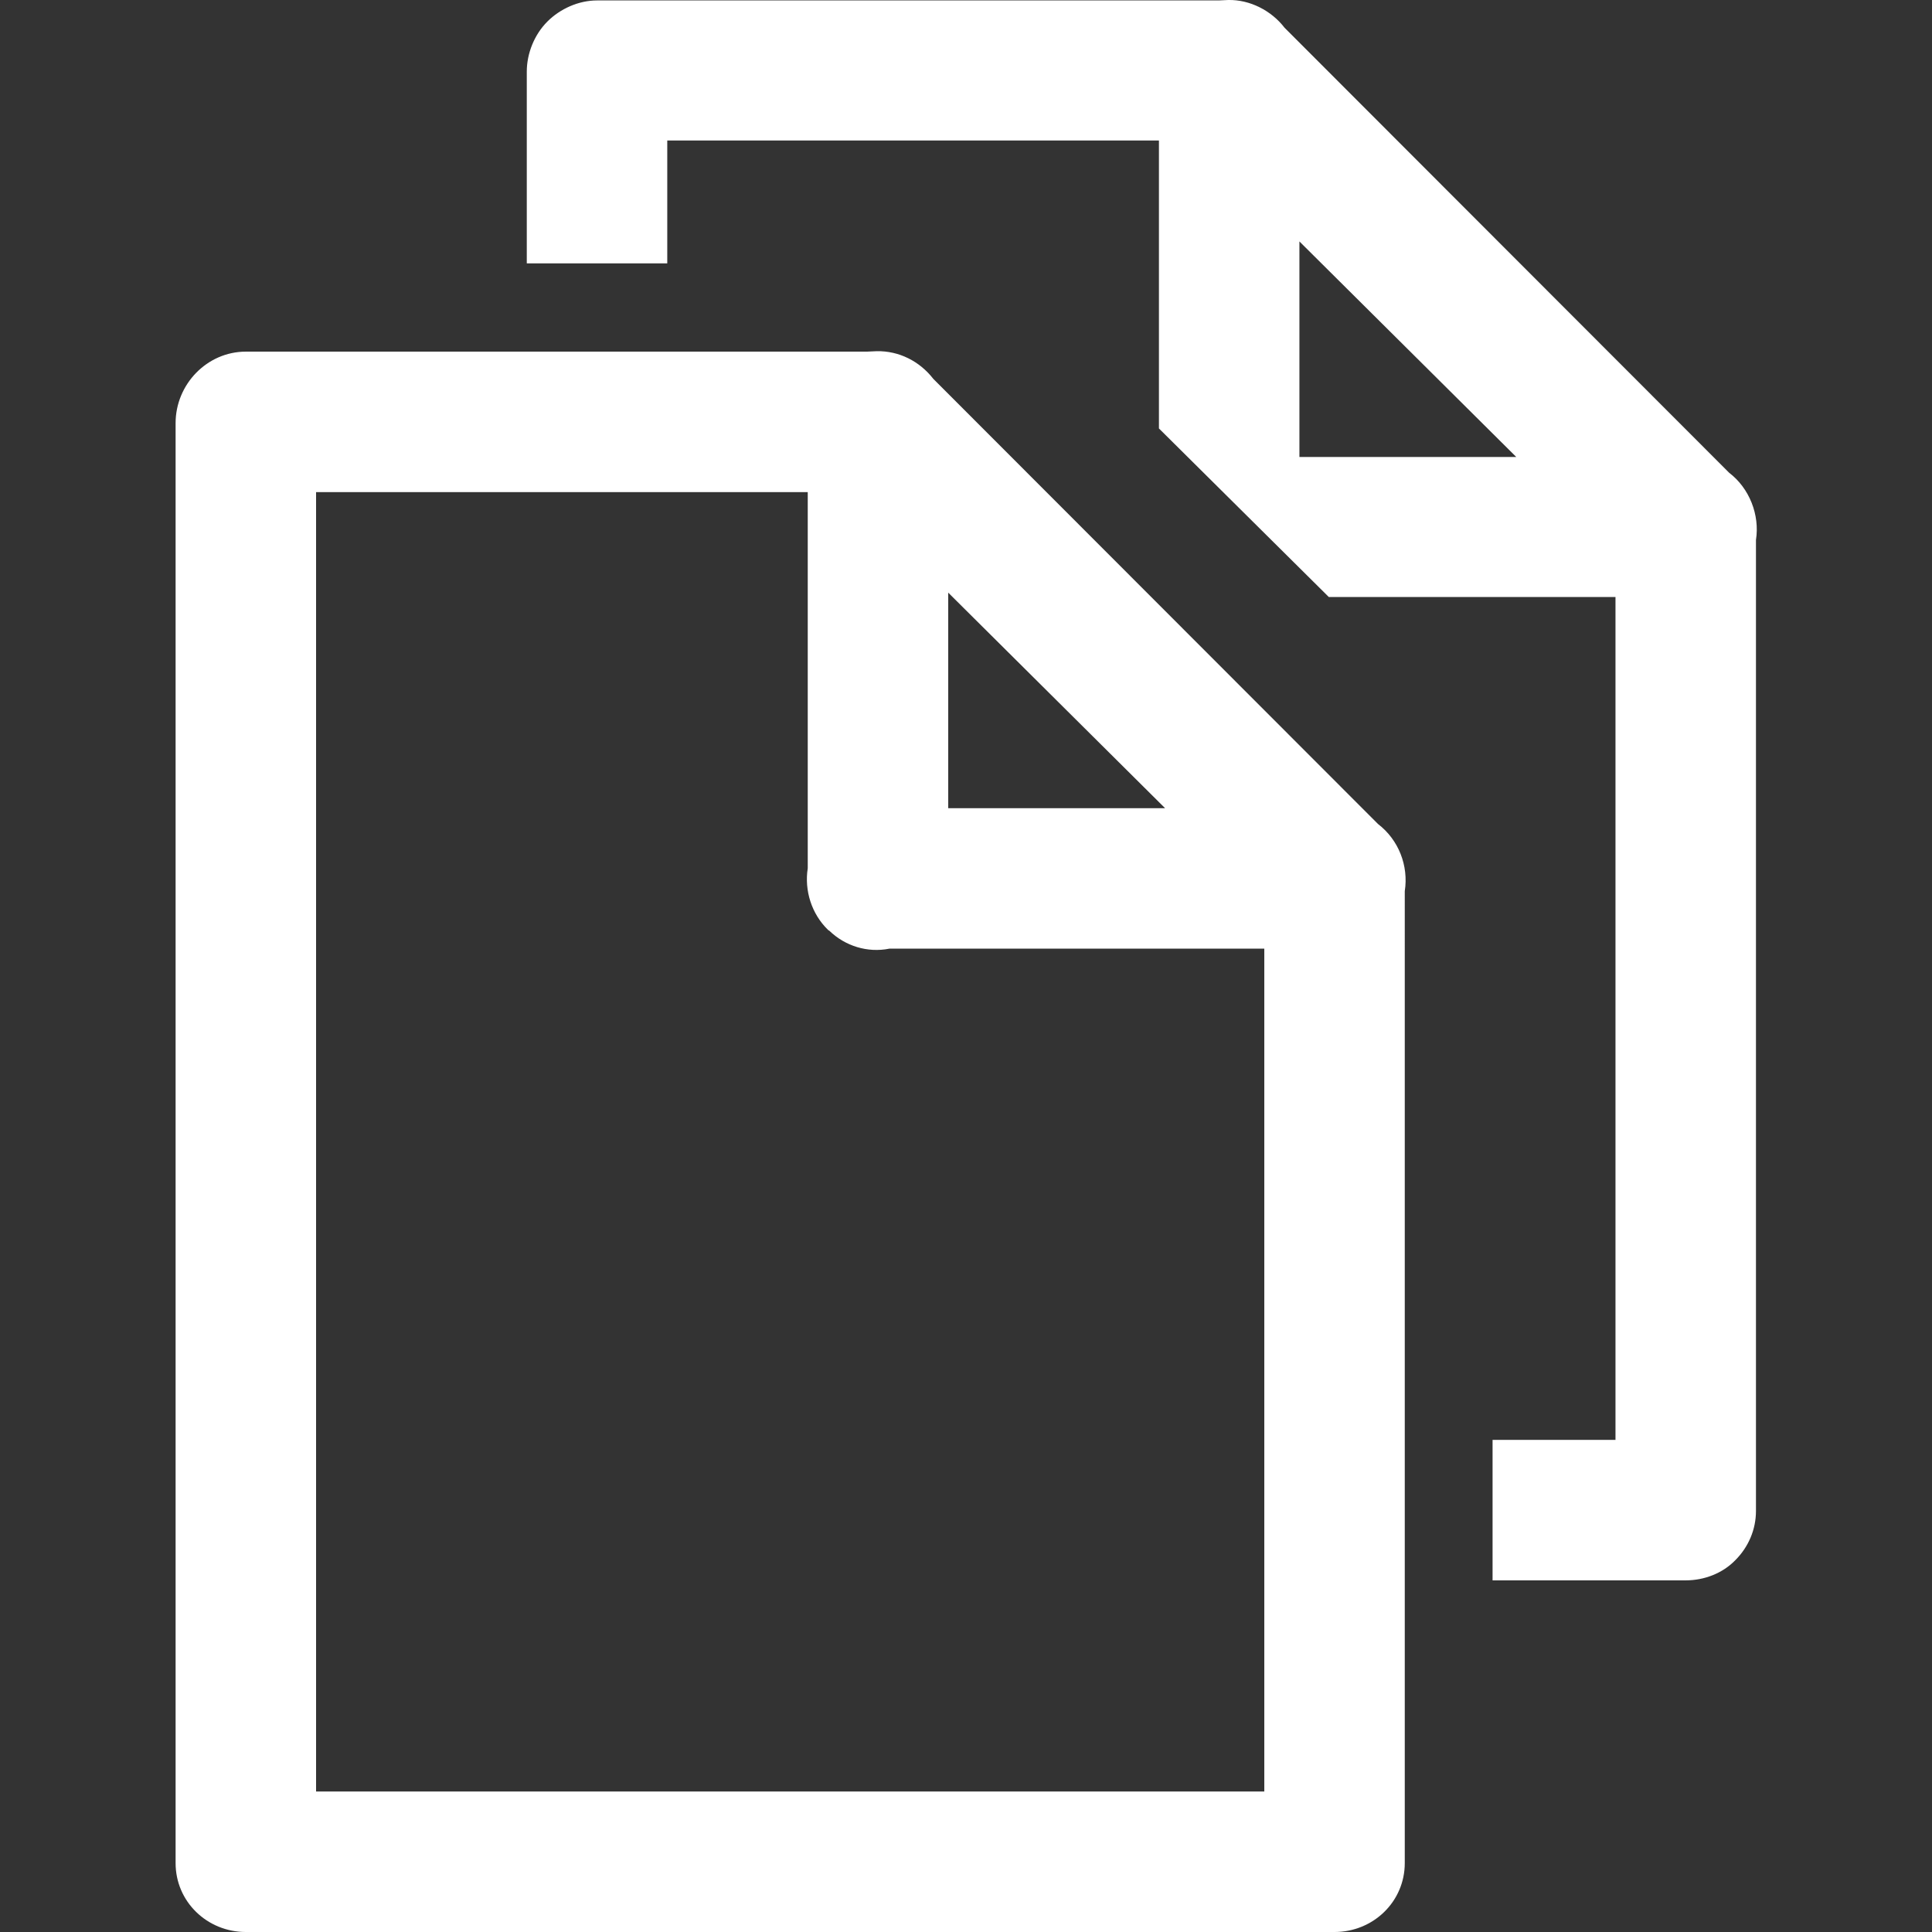 <?xml version="1.0" encoding="utf-8"?>
<!-- Generator: Adobe Illustrator 22.1.0, SVG Export Plug-In . SVG Version: 6.00 Build 0)  -->
<svg version="1.1" id="Capa_1" xmlns="http://www.w3.org/2000/svg" xmlns:xlink="http://www.w3.org/1999/xlink" x="0px" y="0px"
	 viewBox="0 0 440.1 440.1" style="enable-background:new 0 0 440.1 440.1;" xml:space="preserve">
<rect x="0" y="0" width="440.1" height="440.1" fill="#333333" stroke="none"/>
<style type="text/css">
	.st0{fill:#FFFFFF;}
</style>
<g>
	<g>
		<path class="st0" d="M313.9,187.7L212.6,86.3c-3.1-4-7.8-6.4-12.9-6.3c-0.7,0-1.5,0.1-2.2,0.1H56c-8.8,0-16,7.4-16,16.3v328
			c0,8.8,7.2,15.7,16,15.7h248c8.8,0,16-6.9,16-15.7V203C320.9,197.2,318.6,191.3,313.9,187.7L313.9,187.7z M216,135l49.4,49.1H216
			L216,135L216,135z M288,408.1H72v-296h112v85.7c-0.8,5.1,0.9,10.4,4.6,14c0,0,0.1,0.1,0.1,0.1c0.1,0.1,0.1,0,0.2,0.1
			c3.6,3.5,8.7,5.1,13.7,4.1H288V408.1z"/>
		<path class="st0" d="M393.9,107.7L292.6,6.3c-3-3.9-7.9-6.4-12.8-6.3c-0.7,0-1.5,0.1-2.2,0.1H136c-4.2,0-8.4,1.9-11.3,4.8
			c-3,3-4.7,7.3-4.7,11.4v43.7h32v-28h112v65.6l38.7,38.4H368v192h-28v32h44c4.2,0,8.4-1.6,11.3-4.6c3-3,4.7-7,4.7-11.2V123
			C400.9,117.3,398.5,111.2,393.9,107.7z M296,104.1V55l49.4,49.1H296z"/>
	</g>
</g>
</svg>
